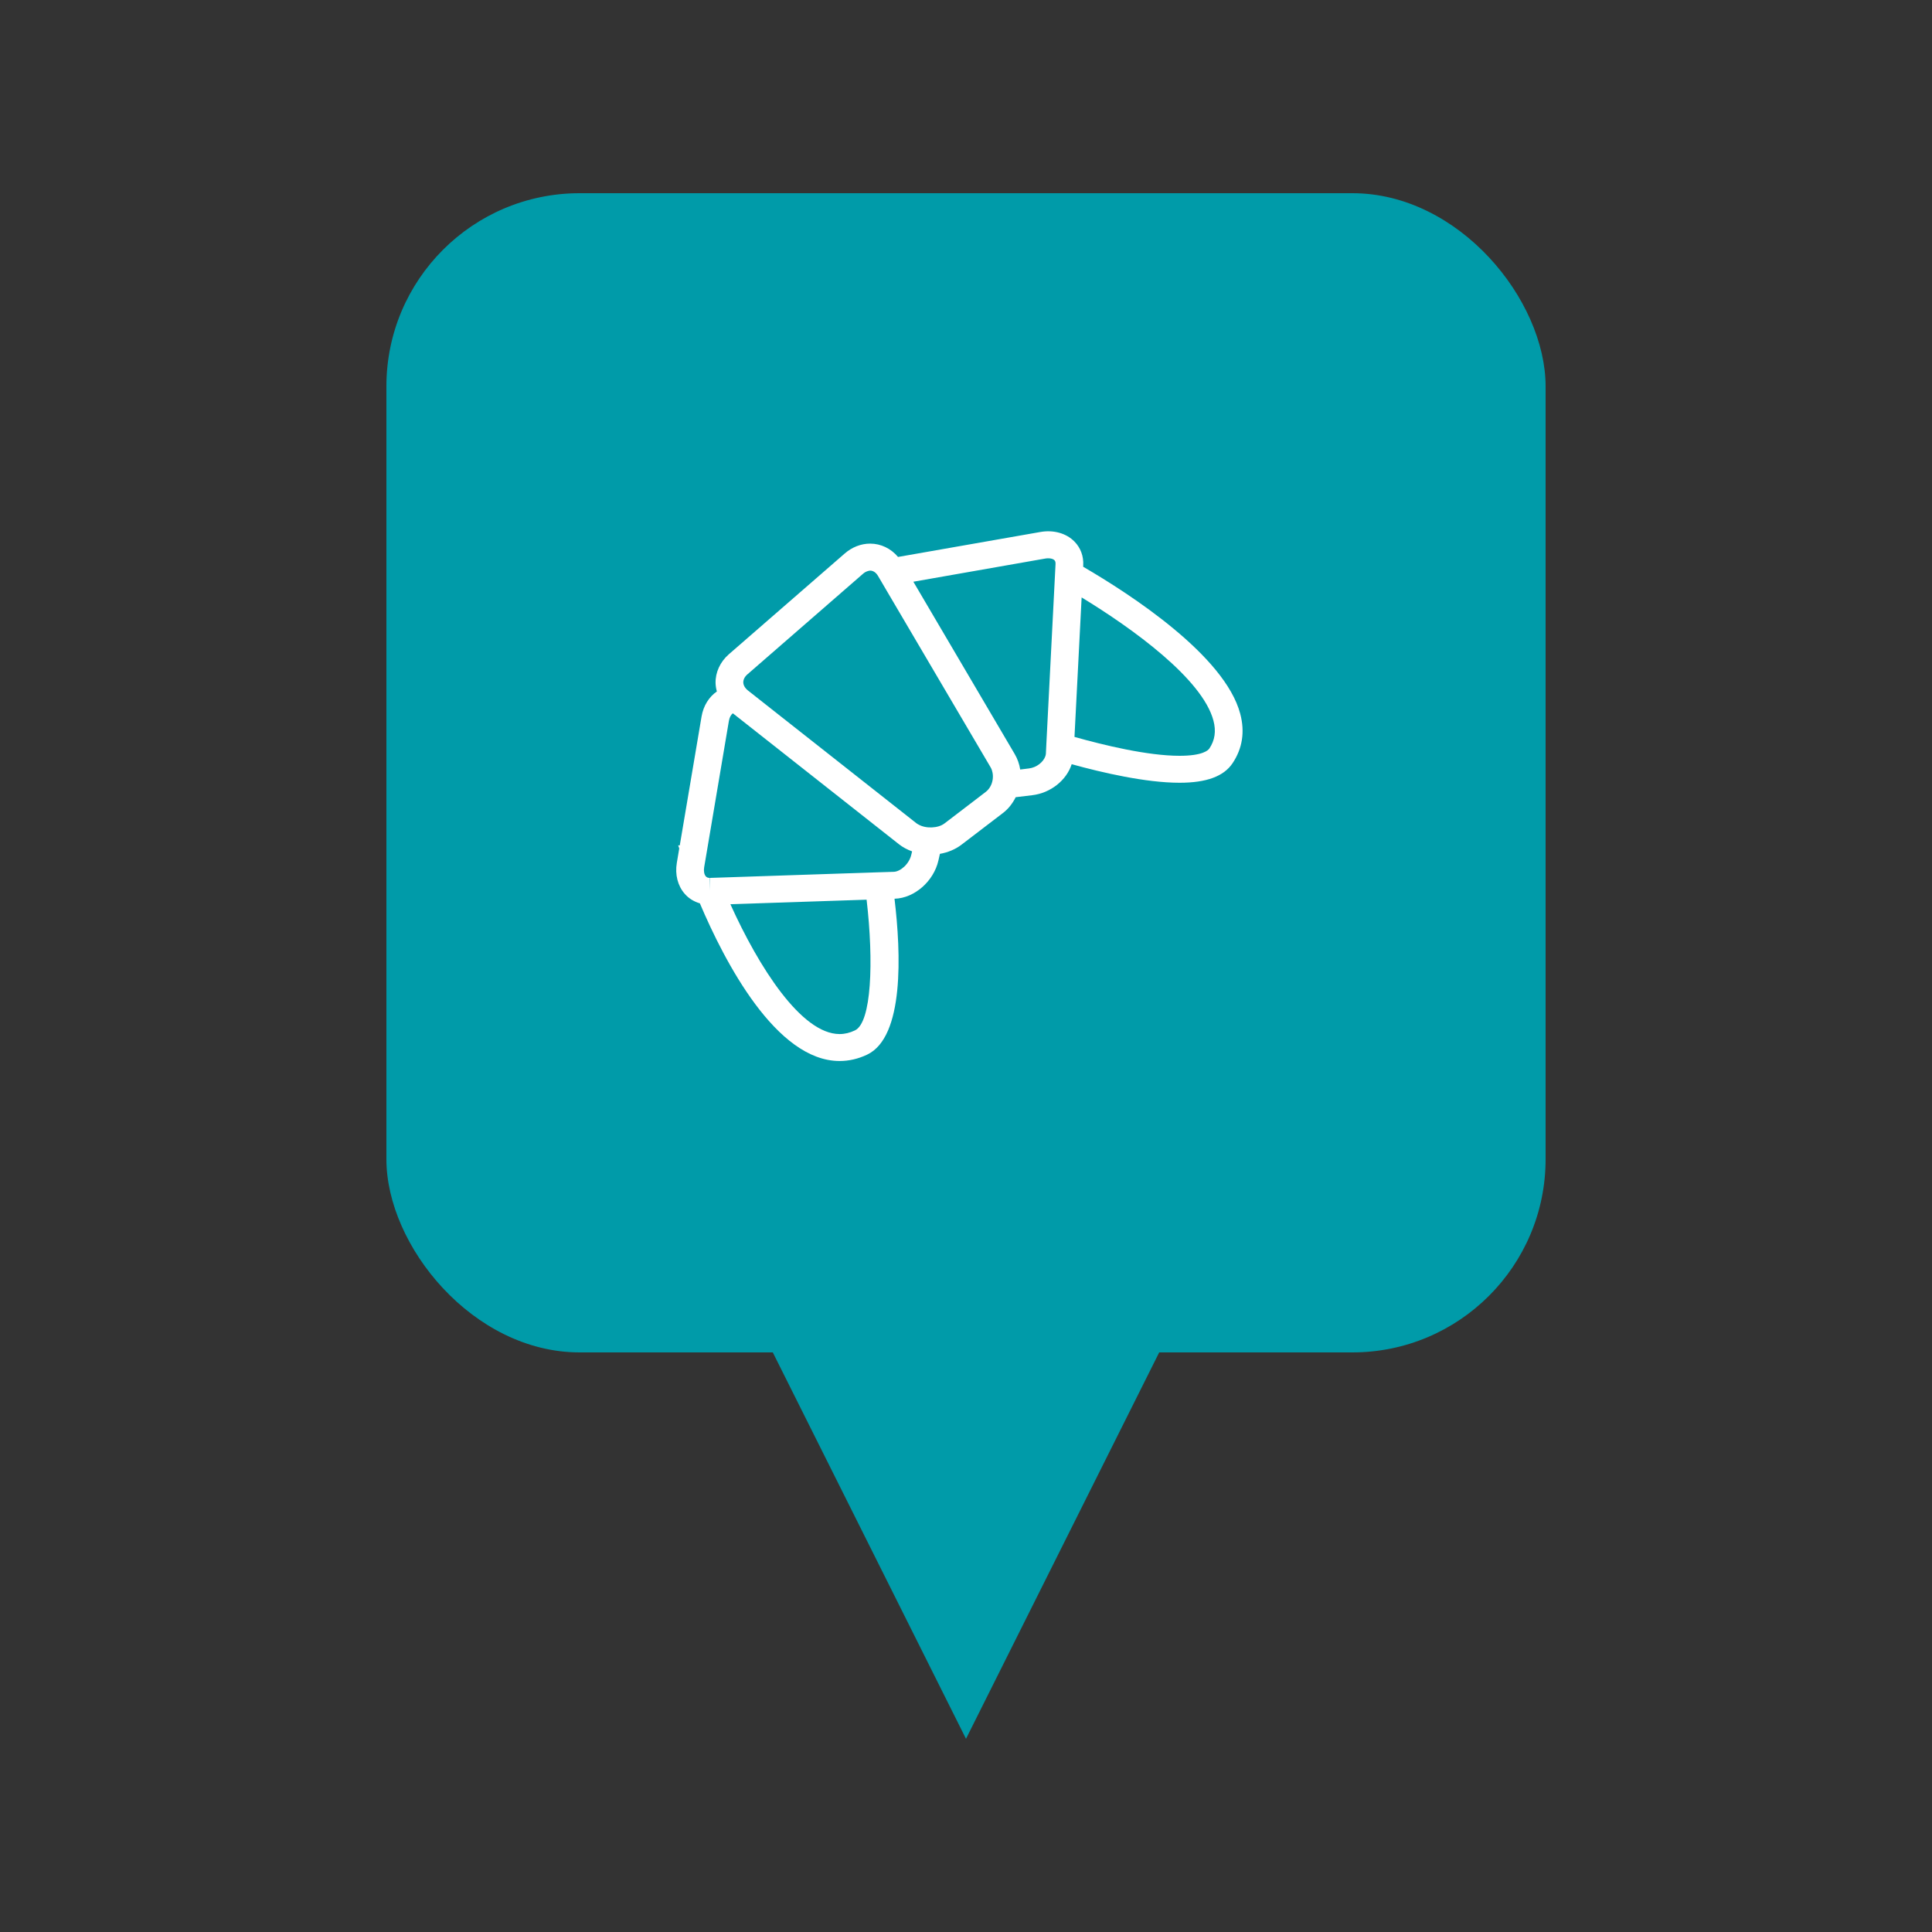 <?xml version="1.0" encoding="UTF-8"?>
<svg width="40px" height="40px" viewBox="0 0 40 40" version="1.1" xmlns="http://www.w3.org/2000/svg" xmlns:xlink="http://www.w3.org/1999/xlink">
    <rect x="0" y="0" width="40" height="40" fill="#333333" stroke="none"/>
    <!-- Generator: Sketch 49.3 (51167) - http://www.bohemiancoding.com/sketch -->
    <title>E_7_POI_Location_Bakery_clicked</title>
    <desc>Created with Sketch.</desc>
    <defs>
        <rect id="path-1" x="0" y="0" width="24" height="24" rx="4"></rect>
    </defs>
    <g id="E_7_POI_Location_Bakery_clicked" stroke="none" stroke-width="1" fill="none" fill-rule="evenodd">
        <g id="Point_of_interest" transform="translate(8, 4)">
            <g id="Result">
                <polygon id="Triangle-3" fill="#009BA9" transform="translate(12, 28) rotate(180) translate(-12, -28) " points="12 24 16 32 8 32"></polygon>
                <g id="Rectangle-5">
                    <use fill="#009BA9" fill-rule="evenodd" xlink:href="#path-1"></use>
                    <rect stroke="#009BA9" stroke-width="1" x="0.5" y="0.5" width="23" height="23" rx="4"></rect>
                </g>
                <path d="M14.426,7.734 L14.427,7.703 C14.437,7.516 14.373,7.342 14.246,7.213 C14.078,7.041 13.815,6.966 13.541,7.014 L10.593,7.531 C10.447,7.357 10.239,7.255 10.015,7.255 C9.828,7.255 9.642,7.327 9.491,7.458 L7.09,9.546 C6.91,9.703 6.81,9.921 6.815,10.143 C6.817,10.202 6.826,10.259 6.842,10.316 C6.681,10.427 6.563,10.61 6.525,10.835 L6.074,13.503 L6.041,13.502 L6.063,13.566 L6.013,13.864 C5.972,14.106 6.031,14.339 6.176,14.505 C6.26,14.602 6.369,14.667 6.49,14.703 C7.003,15.912 8.069,17.967 9.383,17.967 C9.577,17.967 9.768,17.923 9.953,17.835 C10.723,17.47 10.655,15.738 10.52,14.608 L10.525,14.607 C10.934,14.594 11.331,14.246 11.429,13.815 L11.46,13.678 C11.626,13.649 11.78,13.585 11.906,13.489 L12.763,12.834 C12.879,12.746 12.966,12.631 13.029,12.505 L13.371,12.464 C13.757,12.418 14.082,12.151 14.188,11.822 C14.825,11.998 15.726,12.206 16.421,12.206 C16.422,12.206 16.422,12.206 16.422,12.206 C16.977,12.206 17.336,12.074 17.518,11.803 C17.723,11.497 17.777,11.153 17.678,10.779 C17.36,9.574 15.408,8.306 14.426,7.734 Z M17.038,11.498 C17.014,11.533 16.9,11.648 16.422,11.648 C16.422,11.648 16.422,11.648 16.422,11.648 C15.761,11.648 14.853,11.428 14.246,11.257 L14.394,8.369 C15.448,9.011 16.894,10.055 17.123,10.919 C17.181,11.137 17.153,11.326 17.038,11.498 Z M13.654,11.604 C13.653,11.623 13.648,11.642 13.641,11.662 C13.6,11.774 13.466,11.891 13.301,11.91 L13.122,11.932 C13.105,11.82 13.067,11.712 13.008,11.611 L10.91,8.044 L13.449,7.598 L13.643,7.564 C13.665,7.56 13.686,7.559 13.706,7.559 C13.76,7.559 13.806,7.573 13.831,7.598 C13.837,7.605 13.857,7.625 13.854,7.675 L13.851,7.734 L13.665,11.376 L13.654,11.604 Z M12.409,12.395 L12.148,12.595 L11.614,13.003 L11.552,13.05 C11.485,13.101 11.389,13.127 11.291,13.131 C11.19,13.135 11.088,13.114 11.011,13.068 C10.999,13.061 10.985,13.054 10.974,13.045 L8.949,11.449 L8.158,10.826 L7.481,10.292 C7.458,10.274 7.44,10.253 7.425,10.232 C7.403,10.2 7.39,10.165 7.389,10.13 C7.388,10.071 7.417,10.012 7.473,9.963 L9.873,7.875 C9.902,7.85 9.932,7.835 9.963,7.825 C9.98,7.82 9.998,7.814 10.015,7.814 C10.078,7.814 10.136,7.853 10.177,7.922 L10.208,7.974 L10.375,8.259 L12.511,11.889 C12.531,11.923 12.543,11.961 12.55,12 C12.568,12.096 12.551,12.201 12.502,12.287 C12.478,12.329 12.447,12.366 12.409,12.395 Z M10.868,13.694 C10.823,13.892 10.64,14.045 10.505,14.05 L10.443,14.052 L10.153,14.061 L8.322,14.122 L6.889,14.17 L6.698,14.176 L6.692,14.435 L6.692,14.454 L6.692,14.434 L6.692,14.176 C6.658,14.176 6.633,14.166 6.613,14.144 C6.579,14.104 6.566,14.033 6.579,13.955 L6.606,13.797 L6.653,13.519 L7.091,10.925 C7.104,10.851 7.135,10.794 7.174,10.769 L10.613,13.48 C10.693,13.543 10.785,13.591 10.884,13.627 L10.868,13.694 Z M9.701,17.333 C9.594,17.384 9.49,17.409 9.383,17.409 C8.589,17.409 7.705,16.014 7.122,14.721 L9.942,14.627 C10.092,15.912 10.044,17.171 9.701,17.333 Z" id="Shape" fill="#FFFFFF" fill-rule="nonzero"></path>
            </g>
        </g>
    </g>
</svg>
